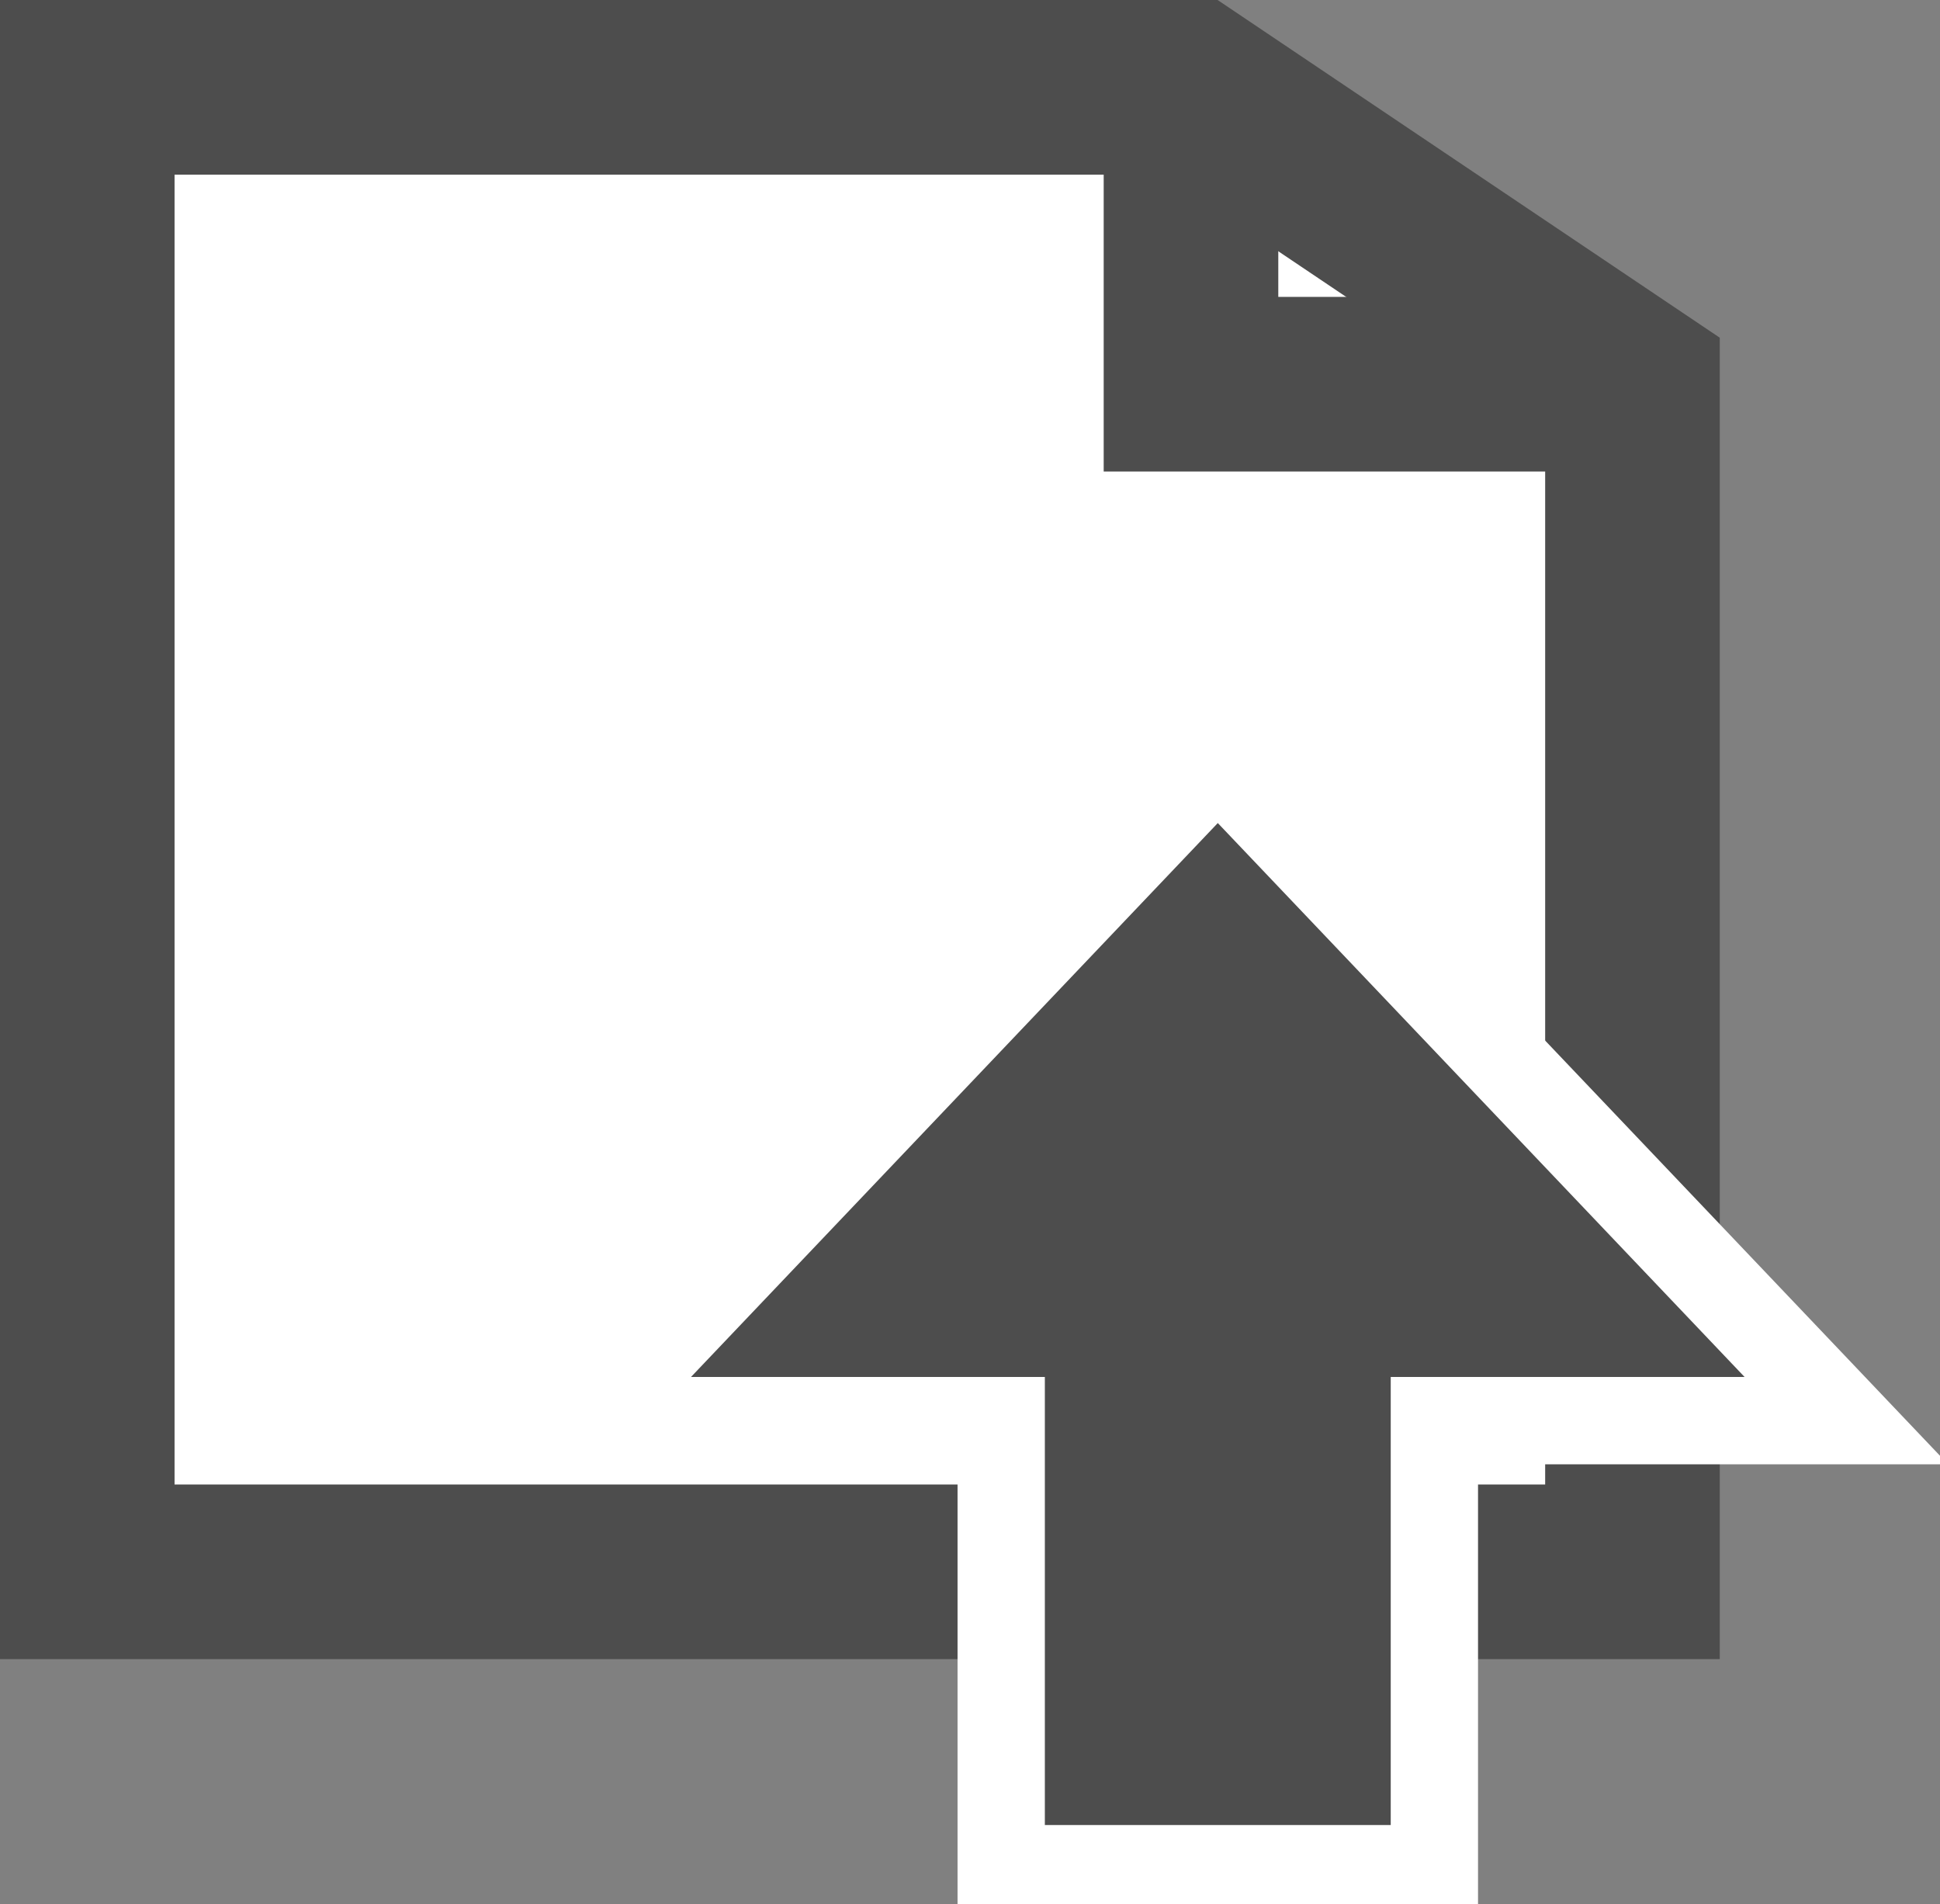<?xml version="1.0" encoding="UTF-8" standalone="no"?>
<svg
   xmlns:dc="http://purl.org/dc/elements/1.1/"
   xmlns:cc="http://creativecommons.org/ns#"
   xmlns:rdf="http://www.w3.org/1999/02/22-rdf-syntax-ns#"
   xmlns:svg="http://www.w3.org/2000/svg"
   xmlns="http://www.w3.org/2000/svg"
   xmlns:sodipodi="http://sodipodi.sourceforge.net/DTD/sodipodi-0.dtd"
   xmlns:inkscape="http://www.inkscape.org/namespaces/inkscape"
   version="1.1"
   width="22"
   height="21.59"
   viewBox="-0.5 -0.5 22 21.59"
   content="&lt;mxfile modified=&quot;2019-08-29T01:37:31.187Z&quot; host=&quot;pebppomjfocnoigkeepgbmcifnnlndla&quot; agent=&quot;Mozilla/5.0 (Windows NT 10.0; Win64; x64) AppleWebKit/537.36 (KHTML, like Gecko) Chrome/76.0.381.100 Safari/537.36&quot; version=&quot;11.2.1&quot; etag=&quot;WHoHbbZ-mzI5q331qs85&quot; type=&quot;device&quot; pages=&quot;1&quot;&gt;&lt;diagram id=&quot;xt1NyR88QOGzP2fno6MC&quot;&gt;rVTLjpswFP0aloMAwxiWk8xr0UqVsujaAw5YY7jIOJOkX9/rcM1DzKitVLKIOffh63OOCdi+vbwY0TffoZI6SKLqErDHIEniPOb455DriHBGQG1URUkzcFC/JIERoSdVyWGVaAG0Vf0aLKHrZGlXmDAGzuu0I+j1rr2o5QY4lEJv0Z+qsg2dIopm/FWquqGdMx9ohc8lYGhEBecFxJ4CtjcAdly1l73UjjtPy1j3/EV0msvIzv5NQTIWfAh9oqPRXPbqz9rYVuMqDtjuQxqrkIVv4k3qHzAoq6DD2BtYCy0mCK1qB5S4vTQIaJe5E+V7beDUVXvQYG5t2fH2LJo+UK2FHtHBGnifyMVTeGjRIn10P4wcldaftZ7YdeWVGBpZ0QtGene+9lI7h4YKBh4qtMsQVlCe2ht9OyIHB5SXLwmOJ9nQ7hJaac0VU6jgjrE0zMYqb/aCxD/P1ok5XYBmYZuYU6Igu9ZT+1lSXJCqnyvM/qywJ2NQXa3lg7sfji9l8OqMAg9wcpPuzo2y8tCL0qWfkTnEFv7YKPR8e5wxXFOvZhSyNM04jxOWpDnLC+4z6KZHYVZkBY9SnrAivy/SdOOIONrqPvnBgBU0+V2cR/9JycRrRDrm93yrI4661THh/6wjvs5fgVts8SllT78B&lt;/diagram&gt;&lt;/mxfile&gt;"
   id="svg12"
   sodipodi:docname="export_22.svg"
   inkscape:version="0.92.4 (5da689c313, 2019-01-14)">
  <rect x="-0.5" y="-0.5" width="22" height="21.59" fill="#808080" stroke="none"/>
  <sodipodi:namedview
     pagecolor="#ffffff"
     bordercolor="#666666"
     borderopacity="1"
     objecttolerance="10"
     gridtolerance="10"
     guidetolerance="10"
     inkscape:pageopacity="0"
     inkscape:pageshadow="2"
     inkscape:window-width="3840"
     inkscape:window-height="1973"
     id="namedview14"
     showgrid="false"
     inkscape:zoom="1.0727273"
     inkscape:cx="108.5"
     inkscape:cy="109.5"
     inkscape:window-x="-18"
     inkscape:window-y="-18"
     inkscape:window-maximized="1"
     inkscape:current-layer="svg12" />
  <defs
     id="defs2" />
  <g
     id="g10"
     transform="matrix(0.099,0,0,0.099,-0.451,-0.5)">
    <path
       d="M 9.5,10 H 135.93 L 186.5,44 V 180 H 9.5 Z"
       stroke-miterlimit="10"
       pointer-events="none"
       id="path4"
       inkscape:connector-curvature="0"
       style="fill:#ffffff;stroke:#4d4d4d;stroke-width:20;stroke-miterlimit:10" />
    <path
       d="M 135.93,10 V 44 H 186.5"
       stroke-miterlimit="10"
       pointer-events="none"
       id="path6"
       inkscape:connector-curvature="0"
       style="fill:none;stroke:#4d4d4d;stroke-width:20;stroke-miterlimit:10" />
    <path
       d="m 75.5,125.69 h 51.31 V 78.5 l 75.69,72 -75.69,72 V 175.31 H 75.5 Z"
       stroke-miterlimit="10"
       transform="rotate(-90,139,150.5)"
       pointer-events="none"
       id="path8"
       inkscape:connector-curvature="0"
       style="fill:#4d4d4d;stroke:#ffffff;stroke-width:10;stroke-miterlimit:10" />
  </g>
</svg>
